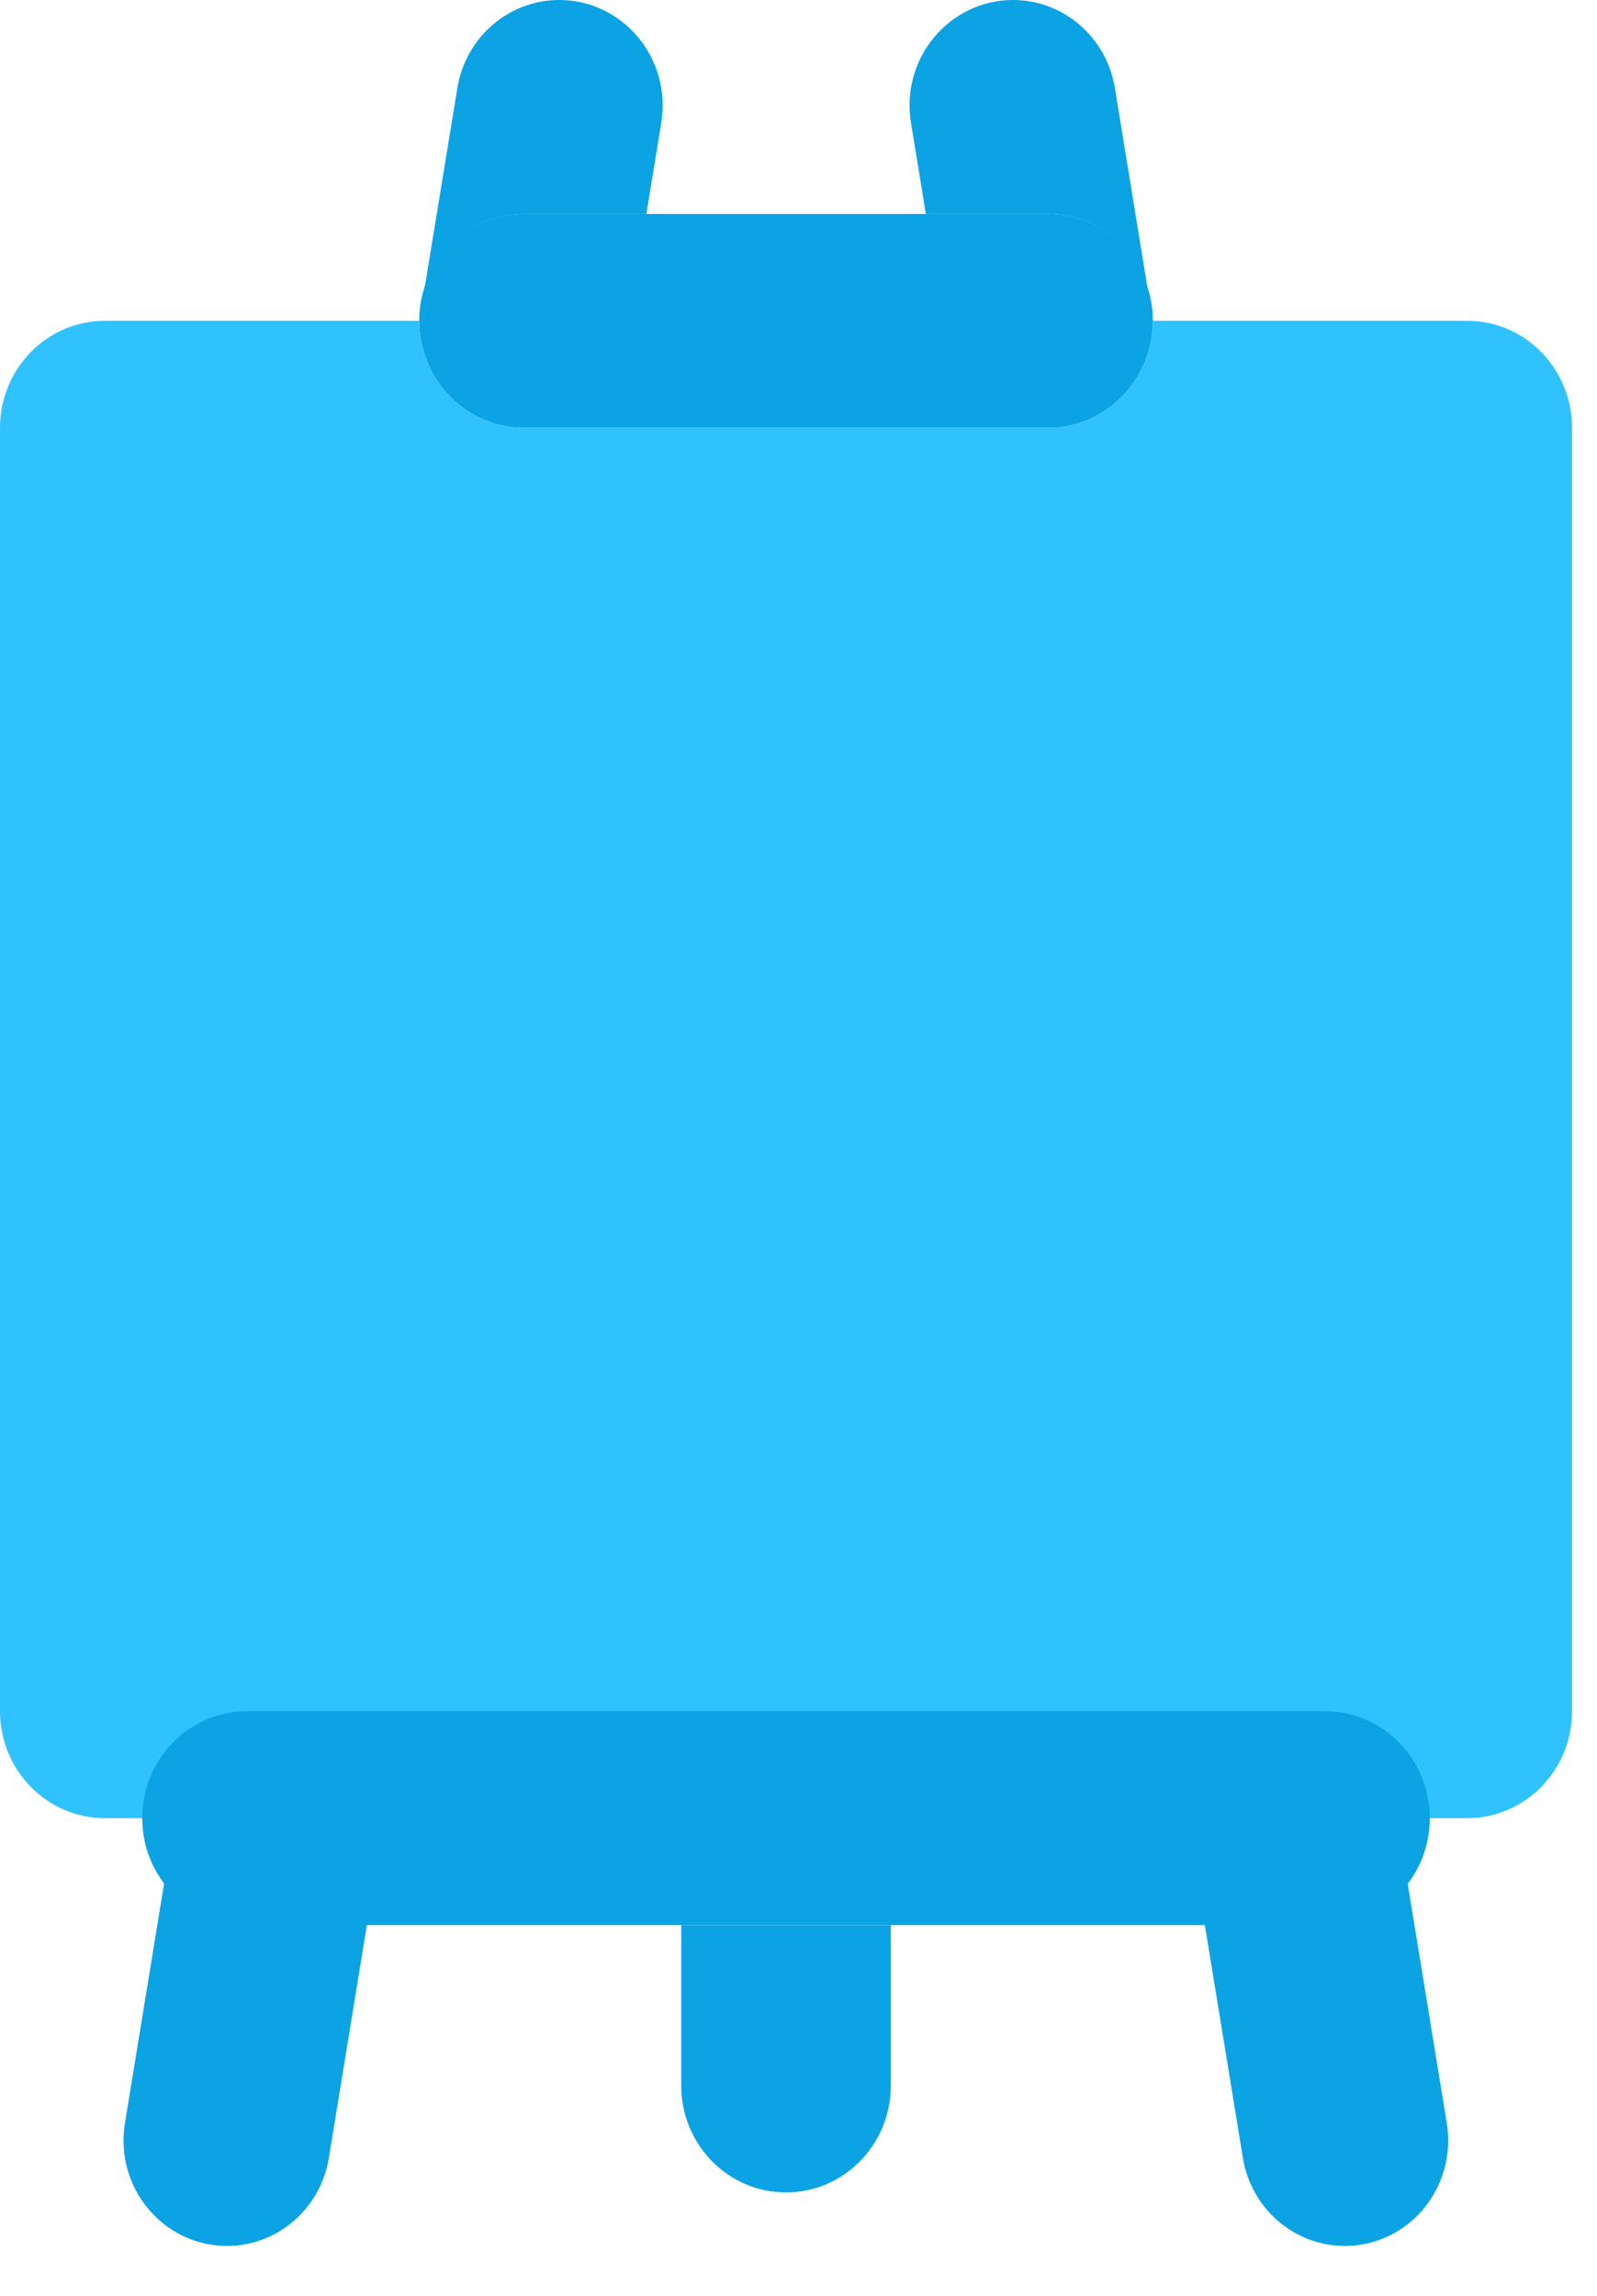 <?xml version="1.0" encoding="UTF-8" standalone="no"?><!DOCTYPE svg PUBLIC "-//W3C//DTD SVG 1.1//EN" "http://www.w3.org/Graphics/SVG/1.1/DTD/svg11.dtd"><svg width="100%" height="100%" viewBox="0 0 16 23" version="1.1" xmlns="http://www.w3.org/2000/svg" xmlns:xlink="http://www.w3.org/1999/xlink" xml:space="preserve" style="fill-rule:evenodd;clip-rule:evenodd;stroke-linejoin:round;stroke-miterlimit:1.414;"><g id="Group"><path id="path0_fill" d="M10.5,4.286l-5.25,0c-0.58,0 -1.05,-0.48 -1.05,-1.072c0,-0.592 0.47,-1.071 1.05,-1.071l5.25,0c0.58,0 1.05,0.479 1.05,1.071c0,0.592 -0.47,1.072 -1.05,1.072Z" style="fill:#0ba3e3;fill-rule:nonzero;"/><path id="path1_fill" d="M11.55,3.214l3.15,0c0.58,0 1.05,0.48 1.05,1.072l0,12.857c0,0.592 -0.47,1.071 -1.05,1.071l-13.65,0c-0.58,0 -1.05,-0.479 -1.05,-1.071l0,-12.857c0,-0.592 0.47,-1.072 1.05,-1.072l3.15,0c0,0.592 0.47,1.072 1.05,1.072l5.25,0c0.58,0 1.05,-0.48 1.05,-1.072Z" style="fill:#30c2ff;fill-rule:nonzero;"/><g id="Group1"><path id="path2_fill" d="M10.501,2.143c0.472,0 0.866,0.32 0.998,0.756l-0.329,-2.016c-0.083,-0.51 -0.515,-0.883 -1.021,-0.883c-0.64,0 -1.128,0.587 -1.022,1.231l0.149,0.912l1.225,0Z" style="fill:#0ba3e3;fill-rule:nonzero;"/><path id="path3_fill" d="M5.251,2.143l1.225,0l0.149,-0.912c0.105,-0.644 -0.382,-1.231 -1.022,-1.231c-0.506,0 -0.938,0.373 -1.021,0.883l-0.33,2.016c0.133,-0.436 0.527,-0.756 0.999,-0.756Z" style="fill:#0ba3e3;fill-rule:nonzero;"/><path id="path4_fill" d="M13.996,18.214l-1.925,0c0,0.163 -0.038,0.315 -0.101,0.452l0.482,2.951c0.083,0.51 0.515,0.883 1.022,0.883c0.64,0 1.126,-0.587 1.021,-1.231l-0.499,-3.055Z" style="fill:#0ba3e3;fill-rule:nonzero;"/><path id="path5_fill" d="M3.676,18.214l-1.925,0l-0.499,3.055c-0.106,0.644 0.382,1.231 1.022,1.231c0.506,0 0.938,-0.373 1.021,-0.883l0.482,-2.951c-0.063,-0.137 -0.101,-0.289 -0.101,-0.452Z" style="fill:#0ba3e3;fill-rule:nonzero;"/></g><path id="path6_fill" d="M7.875,21.964c-0.58,0 -1.05,-0.479 -1.05,-1.071l0,-1.607l2.1,0l0,1.607c0,0.592 -0.47,1.071 -1.05,1.071Z" style="fill:#0ba3e3;fill-rule:nonzero;"/><path id="path7_fill" d="M13.275,19.286l-10.8,0c-0.58,0 -1.05,-0.48 -1.05,-1.072c0,-0.592 0.47,-1.071 1.05,-1.071l10.8,0c0.58,0 1.05,0.479 1.05,1.071c0,0.592 -0.47,1.072 -1.05,1.072Z" style="fill:#0ba3e3;fill-rule:nonzero;"/></g></svg>